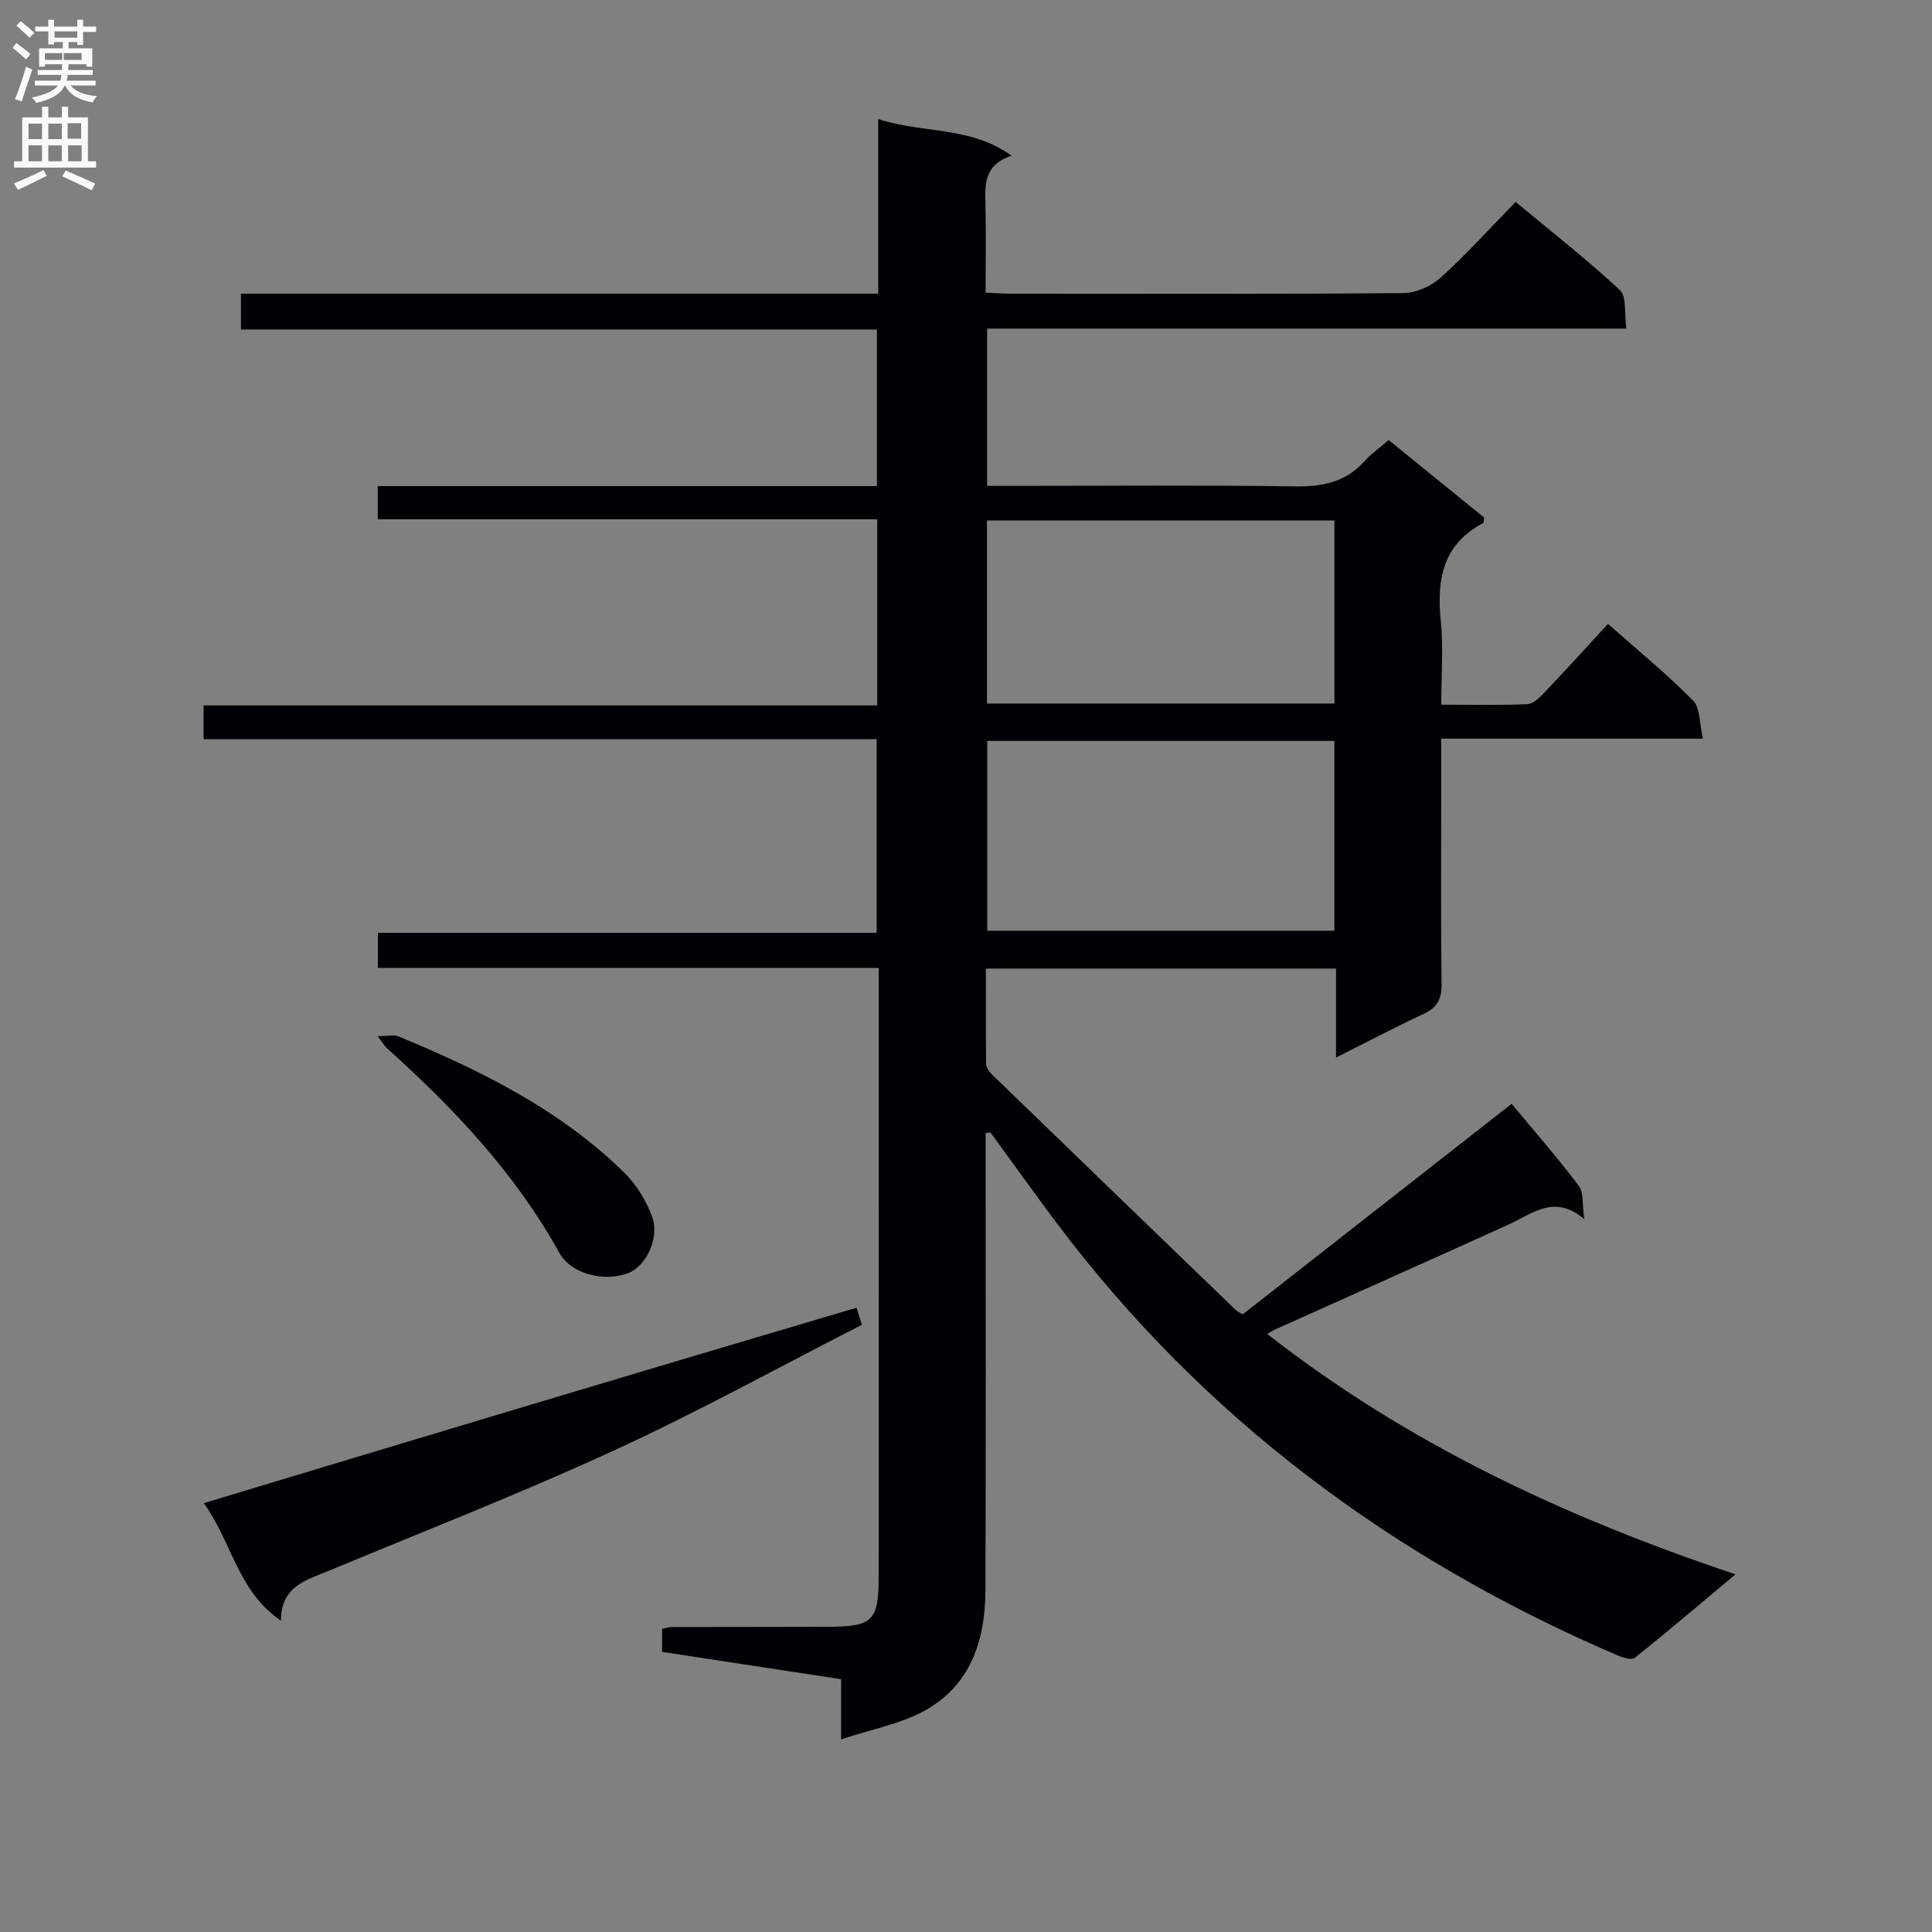 <svg enable-background="new 0 0 400 400" viewBox="0 0 400 400" xmlns="http://www.w3.org/2000/svg"><rect x="0" y="0" width="400" height="400" fill="#808080" stroke="none"/><g fill="#010105"><path d="m204.07 234.57v5.27c0 29.83.07 59.66-.05 89.49-.04 10.34-3.08 19.67-12.71 24.91-4.94 2.69-10.76 3.76-17.17 5.88 0-4.92 0-8.61 0-12.46-12.7-1.94-24.79-3.79-37.06-5.66 0-1.76 0-3.18 0-4.76.74-.15 1.37-.38 2-.38 10.83-.03 21.66-.01 32.5-.05 9.09-.03 10.34-1.27 10.34-10.32.02-40.5.01-80.99.01-121.49 0-1.33 0-2.65 0-4.61-34.62 0-69 0-103.68 0 0-2.7 0-4.77 0-7.26h103.25c0-13.45 0-26.48 0-40.09-46.36 0-92.75 0-139.35 0 0-2.51 0-4.46 0-6.99h139.47c0-13.01 0-25.44 0-38.53-34.37 0-68.75 0-103.41 0 0-2.56 0-4.46 0-6.88h103.35c0-10.91 0-21.32 0-32.42-43.7 0-87.57 0-131.67 0 0-2.75 0-4.81 0-7.42h131.94c0-12.14 0-23.74 0-36.15 9.18 3.04 18.91 1.36 27.6 7.58-5.83 1.94-5.49 6.09-5.4 10.28.13 5.82.03 11.65.03 18.07 1.99.09 3.75.23 5.5.23 27 .01 54 .1 80.99-.13 2.62-.02 5.75-1.42 7.72-3.2 5.3-4.78 10.1-10.12 15.53-15.68 7.48 6.23 14.8 11.94 21.57 18.26 1.45 1.36.9 4.87 1.35 7.97-44.54 0-88.3 0-132.35 0v32.56h5.78c19.33 0 38.67-.18 57.99.11 5.66.08 10.42-.85 14.31-5.16 1.43-1.59 3.23-2.85 5.06-4.43 6.72 5.45 13.29 10.79 19.77 16.05-.1.56-.05 1.05-.22 1.14-8.31 4.39-9.63 11.6-8.77 20.13.57 5.57.11 11.25.11 17.47 6.29 0 12.07.14 17.82-.11 1.21-.05 2.54-1.36 3.51-2.38 4.34-4.56 8.56-9.22 13.19-14.24 6.12 5.42 12.16 10.36 17.61 15.87 1.51 1.53 1.3 4.76 2.05 7.89-18.44 0-36.02 0-54.19 0v11.88c0 13-.09 26 .07 39 .04 3.11-.98 4.85-3.79 6.15-5.83 2.7-11.52 5.71-18.06 9 0-6.6 0-12.35 0-18.43-24.3 0-48.03 0-72.49 0 0 6.55-.04 13.14.05 19.73.01.72.58 1.59 1.14 2.13 16.84 16.32 33.71 32.6 50.59 48.88.35.33.84.52 1.39.85 18.56-14.53 37.13-29.06 55.68-43.59 4.82 5.81 9.57 11.24 13.91 16.99 1.03 1.36.67 3.77 1.13 6.88-6.18-5.23-10.65-1.16-15.49 1.04-16.03 7.28-32.11 14.44-48.16 21.65-.57.25-1.1.59-2.01 1.08 29.04 22.7 61.5 37.89 96.96 49.78-7.45 6.24-14.06 11.87-20.84 17.28-.65.52-2.46-.03-3.54-.49-46.48-19.94-85.84-49.13-116.34-89.77-4.58-6.11-9.01-12.33-13.52-18.5-.33.03-.67.07-1 .1zm72.2-81.17c-24.23 0-48.11 0-71.87 0v39.3h71.87c0-13.14 0-26.05 0-39.3zm.01-7.74c0-12.83 0-25.23 0-37.89-24.17 0-48.03 0-71.94 0v37.89z"/><path d="m178.45 274.28c-17.11 8.74-33.96 18.05-51.41 26.06-19.45 8.94-39.41 16.74-59.19 24.96-4.6 1.91-9.65 3.15-9.69 10.24-8.99-6.14-10.08-16.18-15.97-24.33 45.47-13.73 90.28-27.2 135.14-40.46.38 1.17.75 2.35 1.12 3.53z"/><path d="m78.18 214.52c2.12 0 3.36-.34 4.3.05 16.97 7.02 33.37 15.09 46.67 28.12 2.58 2.52 4.69 5.93 5.9 9.33 1.56 4.36-1.36 10.12-4.88 11.52-4.98 1.98-11.92.25-14.35-4.13-9.16-16.53-21.9-29.99-35.81-42.48-.34-.32-.58-.77-1.83-2.41z"/></g><path d="m2.6 9.9.8-1c.9.7 1.9 1.4 2.9 2.3l-.9 1.1c-1.1-1-2-1.8-2.8-2.4zm.5 10.6c.9-2.1 1.6-4.3 2.3-6.7.4.2.8.4 1.3.6-.7 2.1-1.5 4.3-2.2 6.6zm.3-15.2.9-.9c1 .8 2 1.6 2.8 2.4l-1 1c-.9-.9-1.8-1.7-2.7-2.5zm12.6-1.2h1.2v1.4h2.7v1.1h-2.7v2.7h-1.2v-.6h-1.8v1.3h4.9v3.8h-1.2v-.5h-3.7c0 .4-.1.9-.1 1.2h5.1v1h-5.2c0 .5-.1.9-.2 1.2h6v1h-5.2c1.1 1.3 2.9 2 5.5 2.2-.4.4-.7.8-.9 1.3-2.9-.5-4.8-1.6-5.7-3.5h-.1c-.8 1.7-2.7 2.9-5.9 3.6-.2-.4-.6-.8-.9-1.1 2.8-.6 4.6-1.4 5.4-2.5h-4.8v-1h5.3c.1-.3.2-.7.2-1.2h-4.9v-1h5c0-.4 0-.8.1-1.2h-3.6v.5h-1.2v-3.8h4.9v-1.3h-1.8v.5h-1.2v-2.7h-2.7v-1h2.7v-1.4h1.2v1.4h4.8zm-6.7 8.3h3.6c0-.4 0-.9 0-1.4h-3.6zm1.9-4.6h4.8v-1.3h-4.7v1.3zm6.7 3.2h-4.7v1.4h3.7v-1.4z" fill="#fbfafa"/><path d="m8.7 22.1h1.3v2.2h2.8v-2.2h1.3v2.2h4.1v9.1h1.7v1.3h-17v-1.3h1.7v-9.1h4.1zm.3 13.1.7 1.2c-1.8.9-3.8 1.9-6 2.9-.2-.4-.5-.8-.8-1.3 2.3-1 4.4-1.9 6.1-2.8zm-3.1-6.4h2.8v-3.2h-2.8zm0 4.6h2.8v-3.3h-2.8zm4.1-4.6h2.8v-3.2h-2.8zm0 4.6h2.8v-3.3h-2.8zm3.6 1.9c2.1.9 4.1 1.8 6.1 2.7l-.7 1.4c-2.2-1.1-4.2-2-6.1-2.9zm3.2-9.8h-2.8v3.2h2.8v-3.1zm-2.7 7.9h2.8v-3.3h-2.8z" fill="#fbfafa"/></svg>